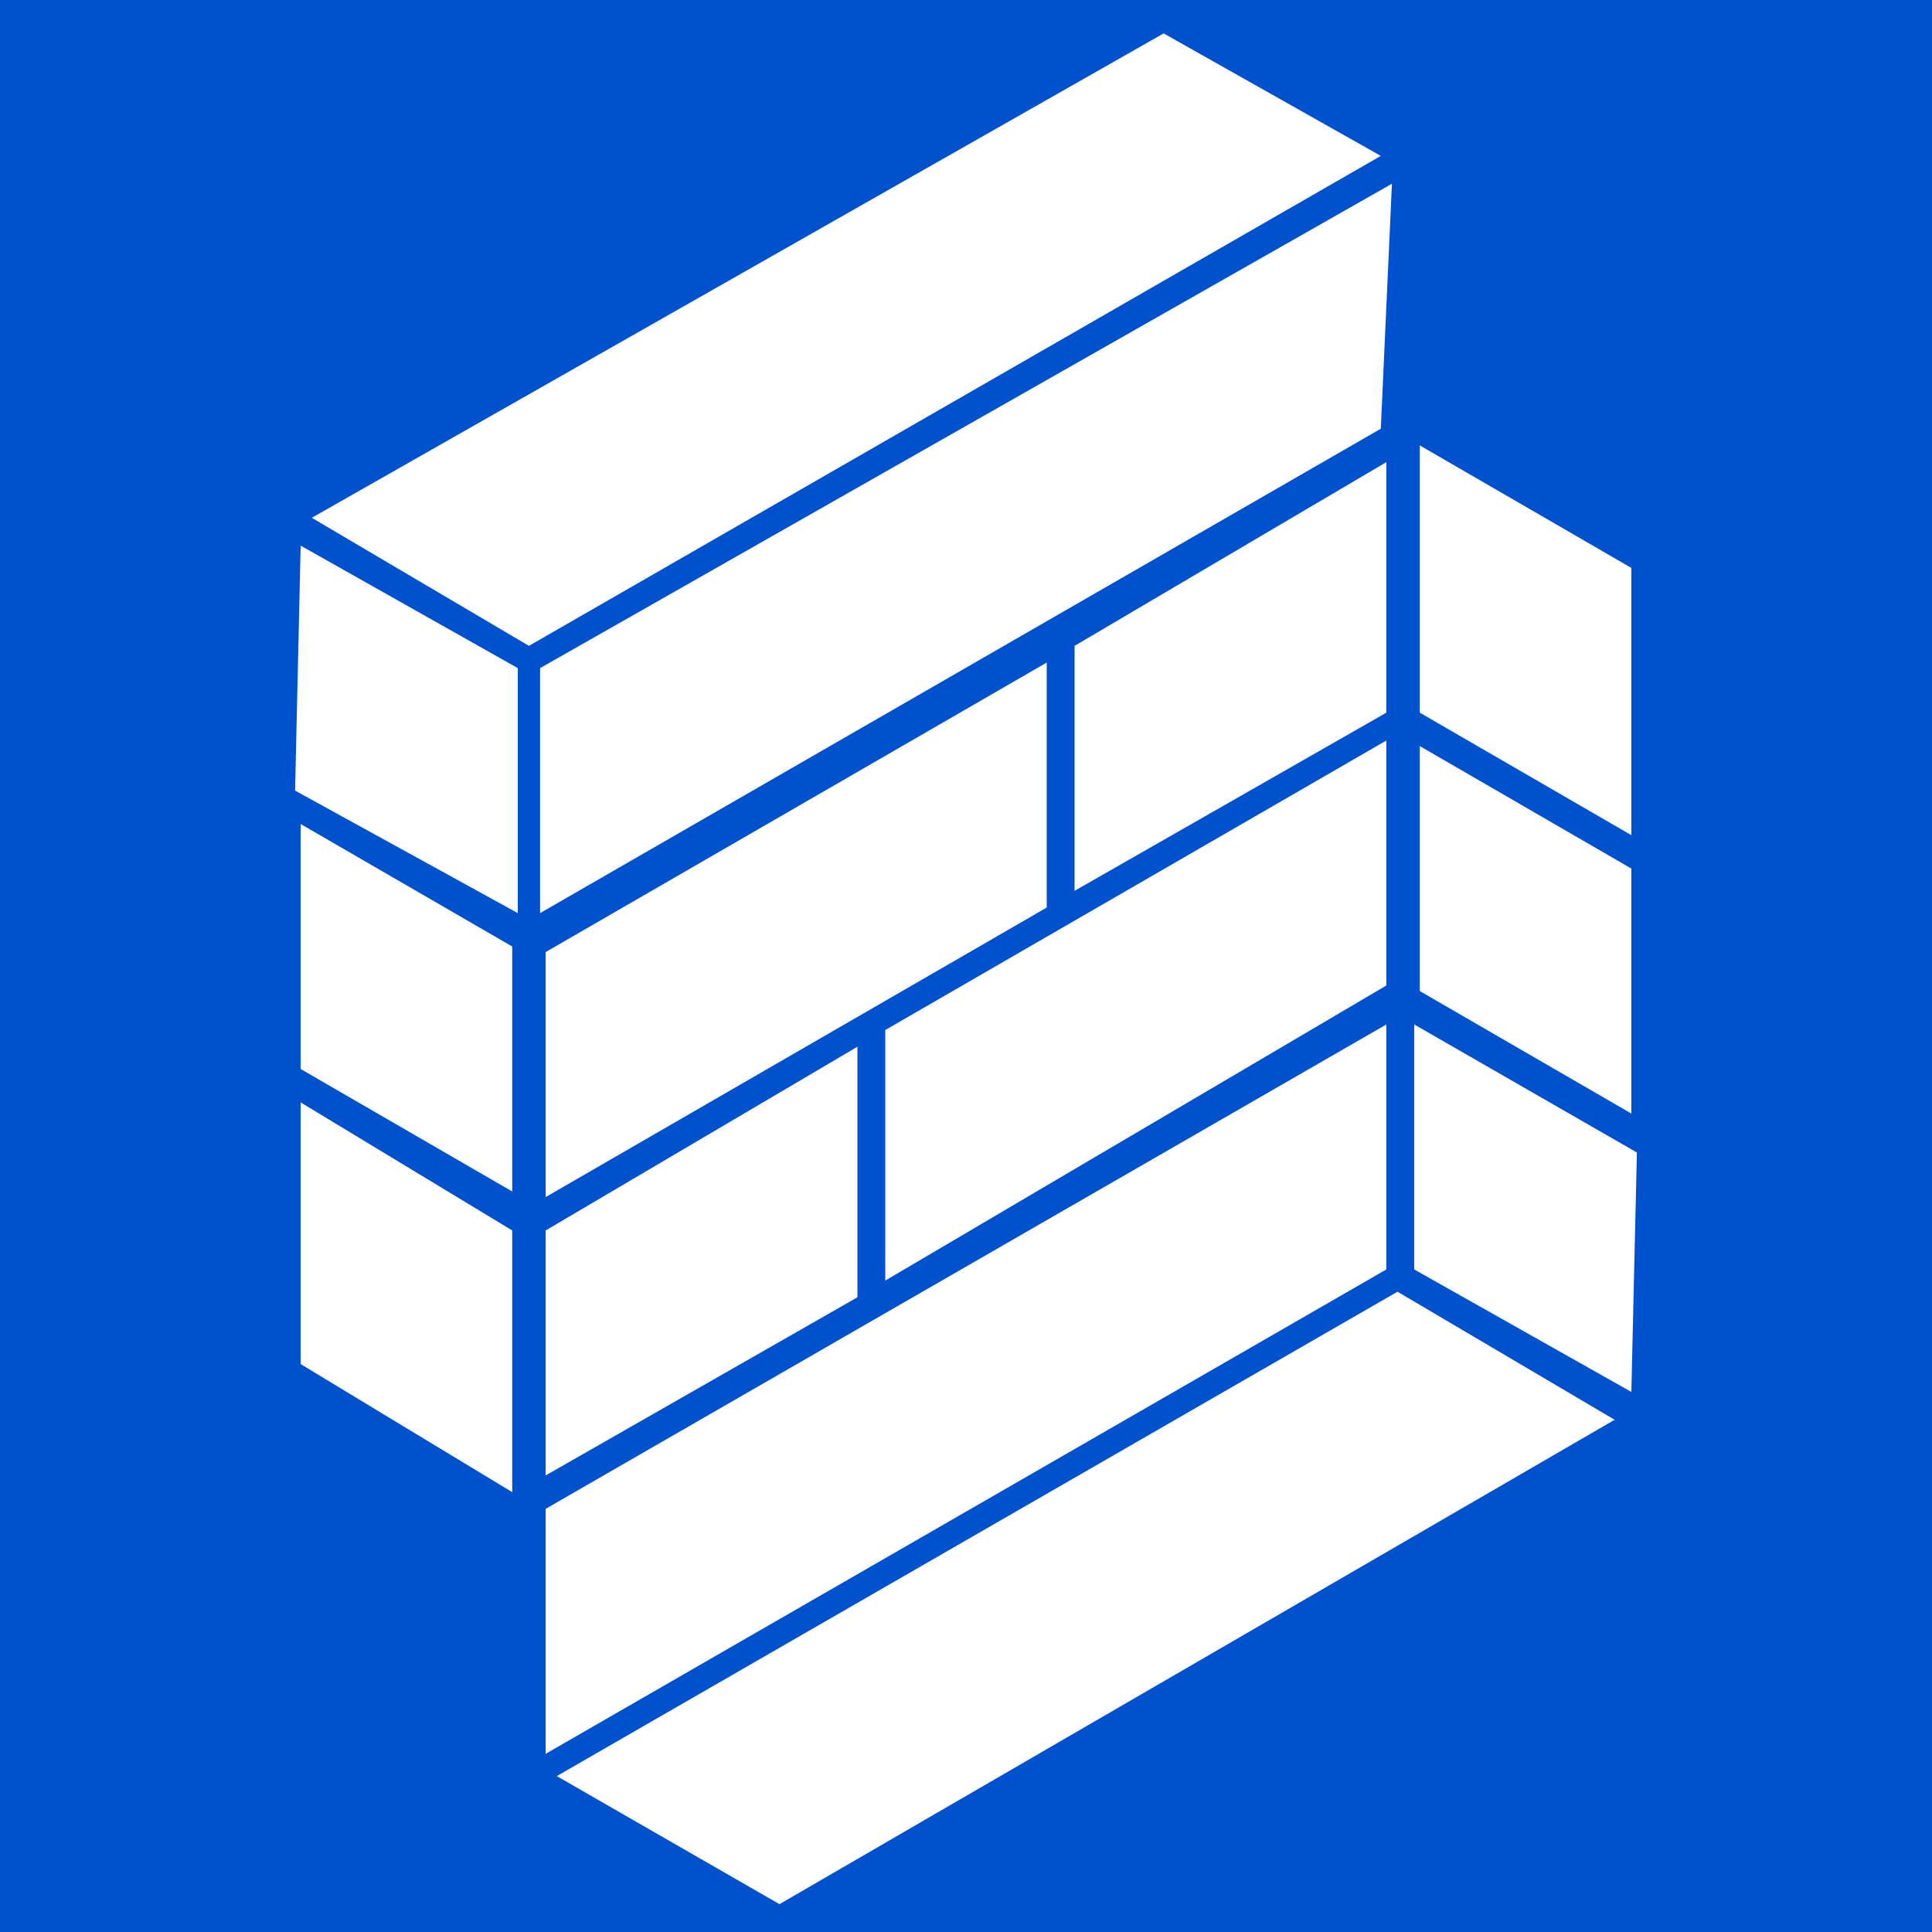 <svg viewBox="0 0 34.7 34.7" xmlns="http://www.w3.org/2000/svg"><path d="M0 0h34.7v34.7H0z" fill="#0051cd"/><path d="m20.9.6 3.9 2.2-15.3 8.8-3.9-2.3zM25 3.3 9.7 12v4.4l15.1-8.7zm-6.2 8.6-9 5.2v4.4l9-5.2zm-3.4 6.9-5.6 3.3v4.4l5.6-3.2zm-10-9L9.3 12v4.4l-4-2.2zm0 5L9.2 17v4.4l-3.8-2.2zm0 5 3.8 2.3v4.7l-3.8-2.3zM14 34.2l-4-2.3 15.1-8.7 3.9 2.3zm-4.2-2.7 15.1-8.7v-4.4L9.8 27.1zm6.1-8.5 9-5.3v-4.4l-9 5.2zm3.4-7 5.6-3.2V8.3l-5.6 3.3zm10 9-3.9-2.2v-4.4l4 2.3zm0-5-3.8-2.2v-4.4l3.8 2.2zm0-5-3.8-2.2V8l3.8 2.2z" fill="#fff"/></svg>